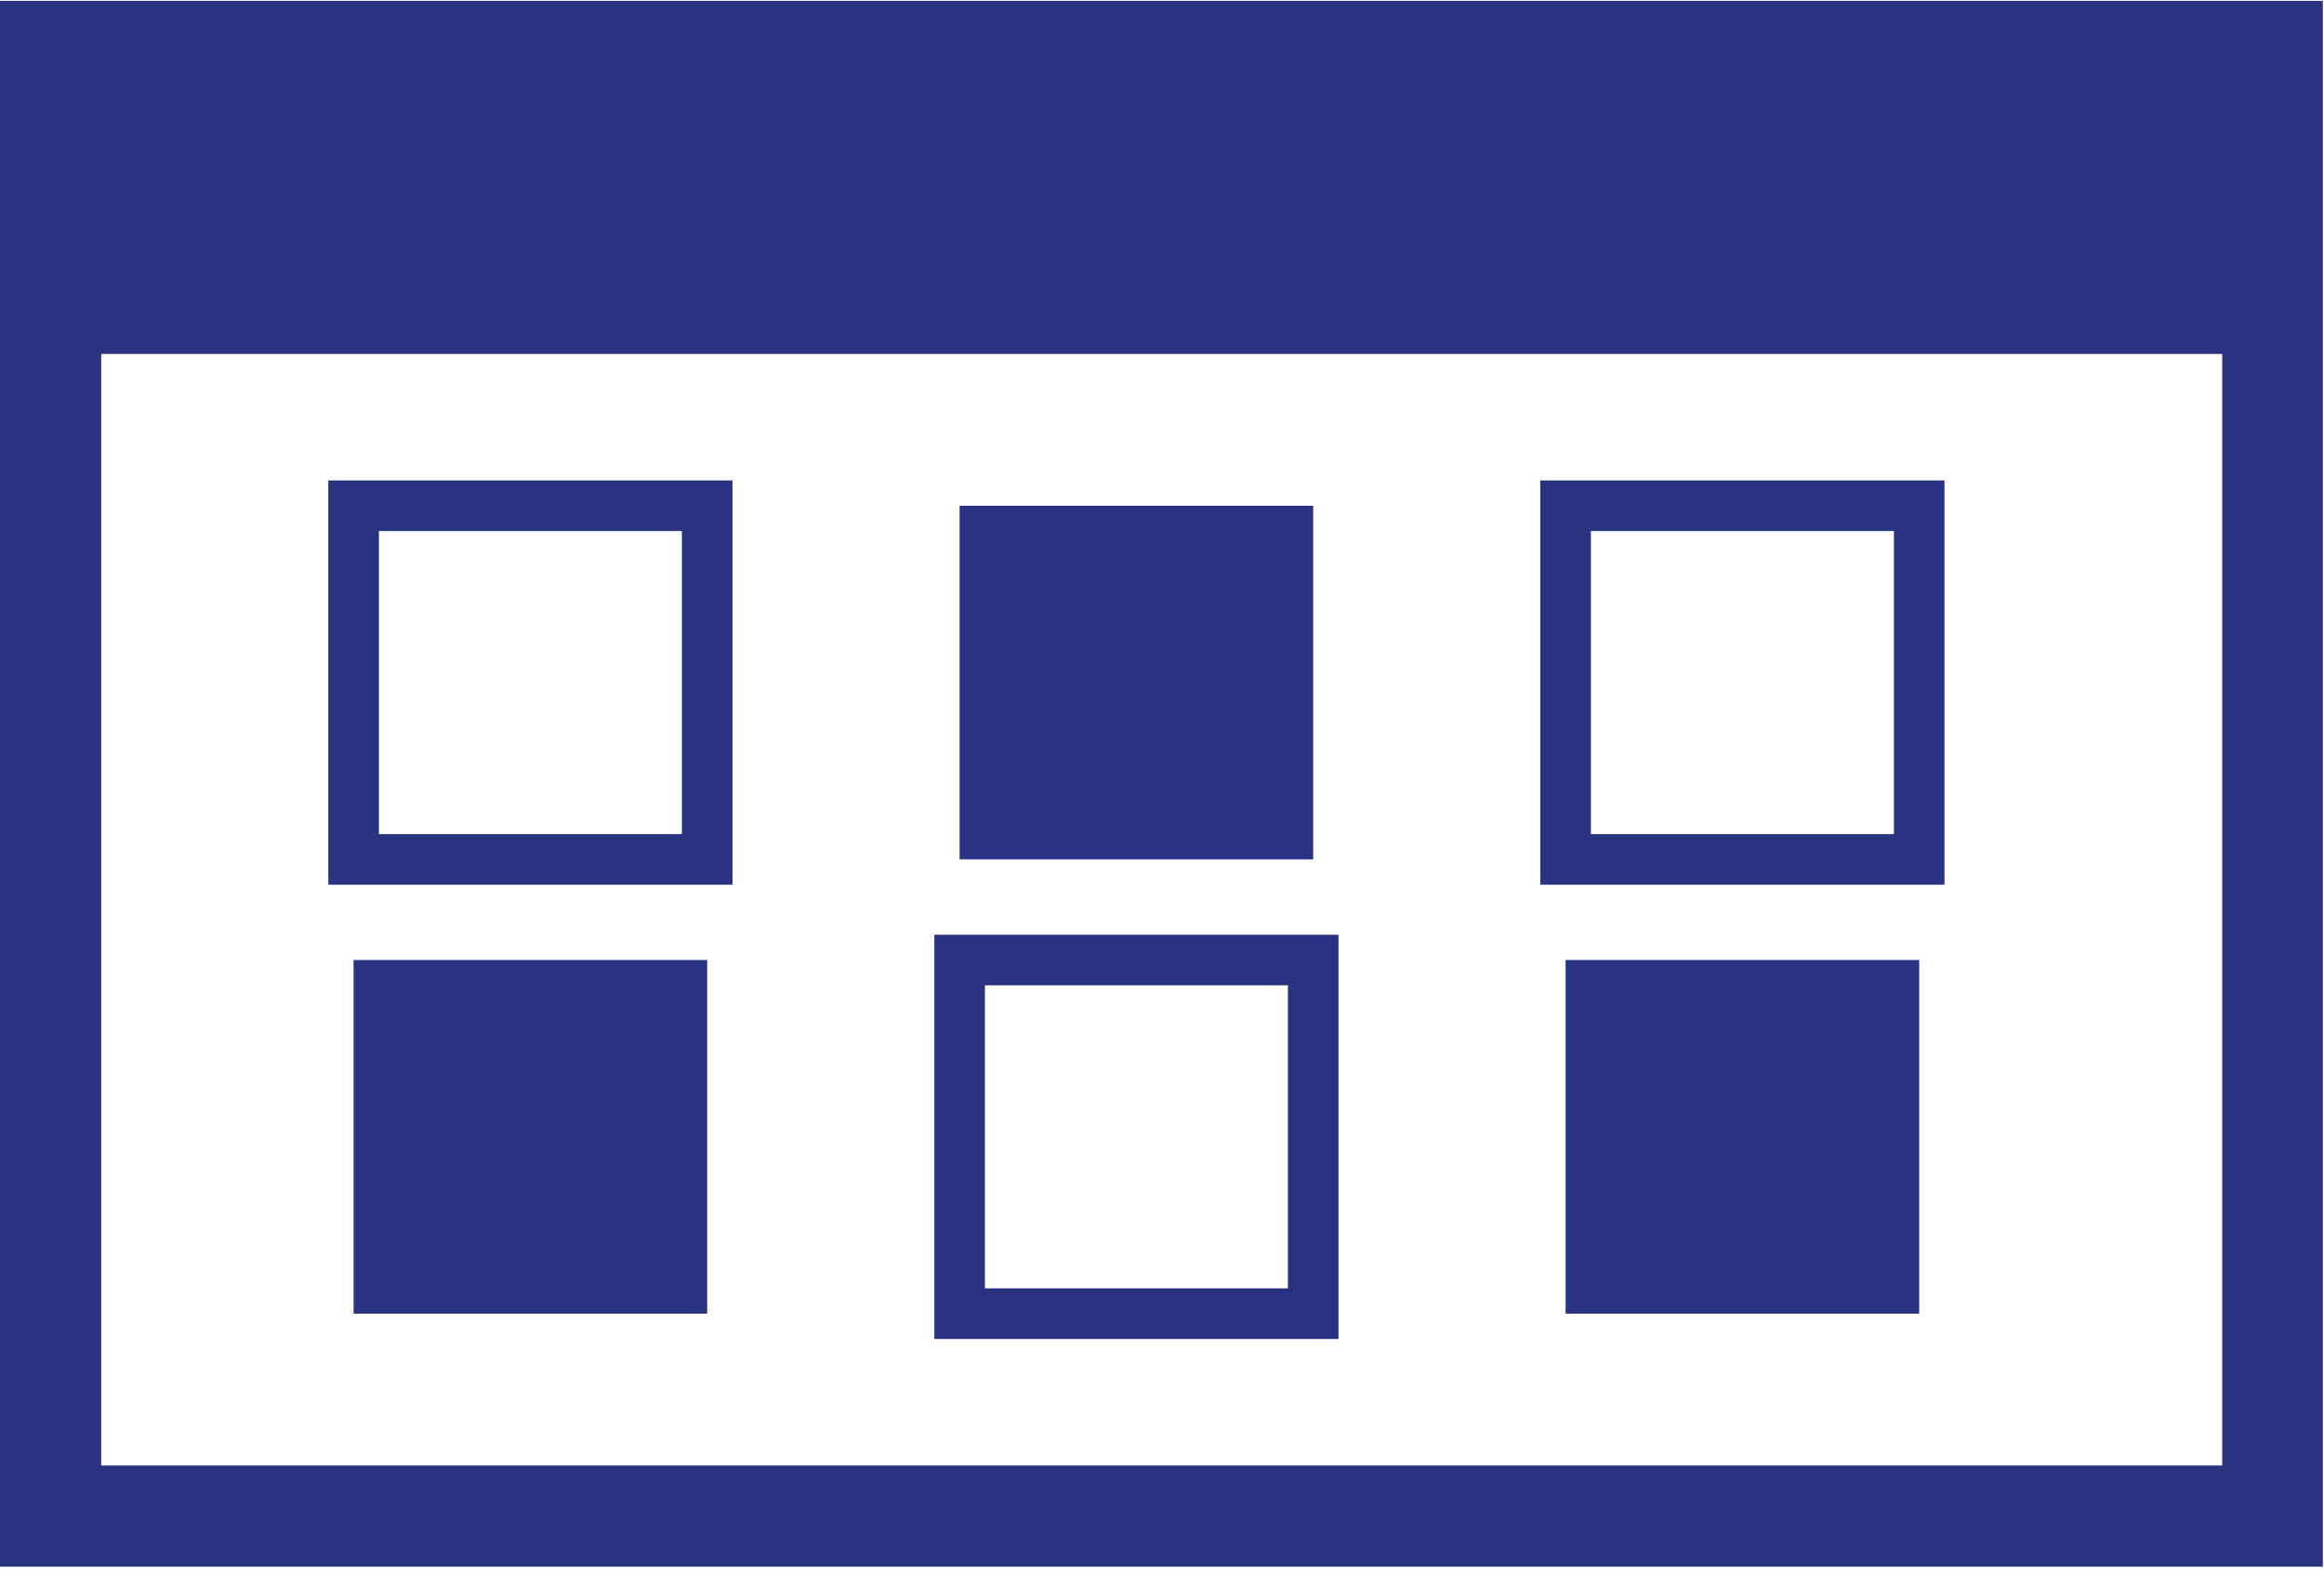 <?xml version="1.0" encoding="UTF-8" standalone="no"?>
<svg
   xmlns:dc="http://purl.org/dc/elements/1.1/"
   xmlns:cc="http://creativecommons.org/ns#"
   xmlns:rdf="http://www.w3.org/1999/02/22-rdf-syntax-ns#"
   xmlns:svg="http://www.w3.org/2000/svg"
   xmlns="http://www.w3.org/2000/svg"
   viewBox="0 0 395 267.5"
   height="267.5"
   width="395"
   xml:space="preserve"
   version="1.1"
   id="svg2"><defs
     id="defs6" /><g
     transform="matrix(1.25,0,0,-1.25,0,267.5)"
     id="g10"><g
       transform="scale(0.1,0.1)"
       id="g12"><path
         id="path14"
         style="fill:#2a3282;fill-opacity:1;fill-rule:nonzero;stroke:none"
         d="M 0,2138.8 0,10.012 l 3158.4,0 0,2128.788 -3158.4,0 z m 3021.6,-1991.21 -2883.979,0 0,1511.21 2883.979,0 0,-1511.21 z" /><path
         id="path16"
         style="fill:#2a3282;fill-opacity:1;fill-rule:nonzero;stroke:none"
         d="m 480.781,354 480.82,0 0,480.82 -480.82,0 0,-480.82 z" /><path
         id="path18"
         style="fill:#2a3282;fill-opacity:1;fill-rule:nonzero;stroke:none"
         d="m 996.02,937.199 -549.61,0 0,549.611 549.61,0 0,-549.611 z m -480.821,68.791 411.992,0 0,412.03 -411.992,0 0,-412.03 z" /><path
         id="path20"
         style="fill:#2a3282;fill-opacity:1;fill-rule:nonzero;stroke:none"
         d="m 1820,319.578 -549.61,0 0,549.613 549.61,0 0,-549.613 z m -480.78,68.832 411.99,0 0,411.988 -411.99,0 0,-411.988 z" /><path
         id="path22"
         style="fill:#2a3282;fill-opacity:1;fill-rule:nonzero;stroke:none"
         d="m 1304.8,971.609 480.777,0 0,480.781 -480.777,0 0,-480.781 z" /><path
         id="path24"
         style="fill:#2a3282;fill-opacity:1;fill-rule:nonzero;stroke:none"
         d="m 2128.79,354 480.82,0 0,480.82 -480.82,0 0,-480.82 z" /><path
         id="path26"
         style="fill:#2a3282;fill-opacity:1;fill-rule:nonzero;stroke:none"
         d="m 2643.98,937.199 -549.57,0 0,549.611 549.57,0 0,-549.611 z m -480.78,68.791 412,0 0,412.03 -412,0 0,-412.03 z" /></g></g></svg>